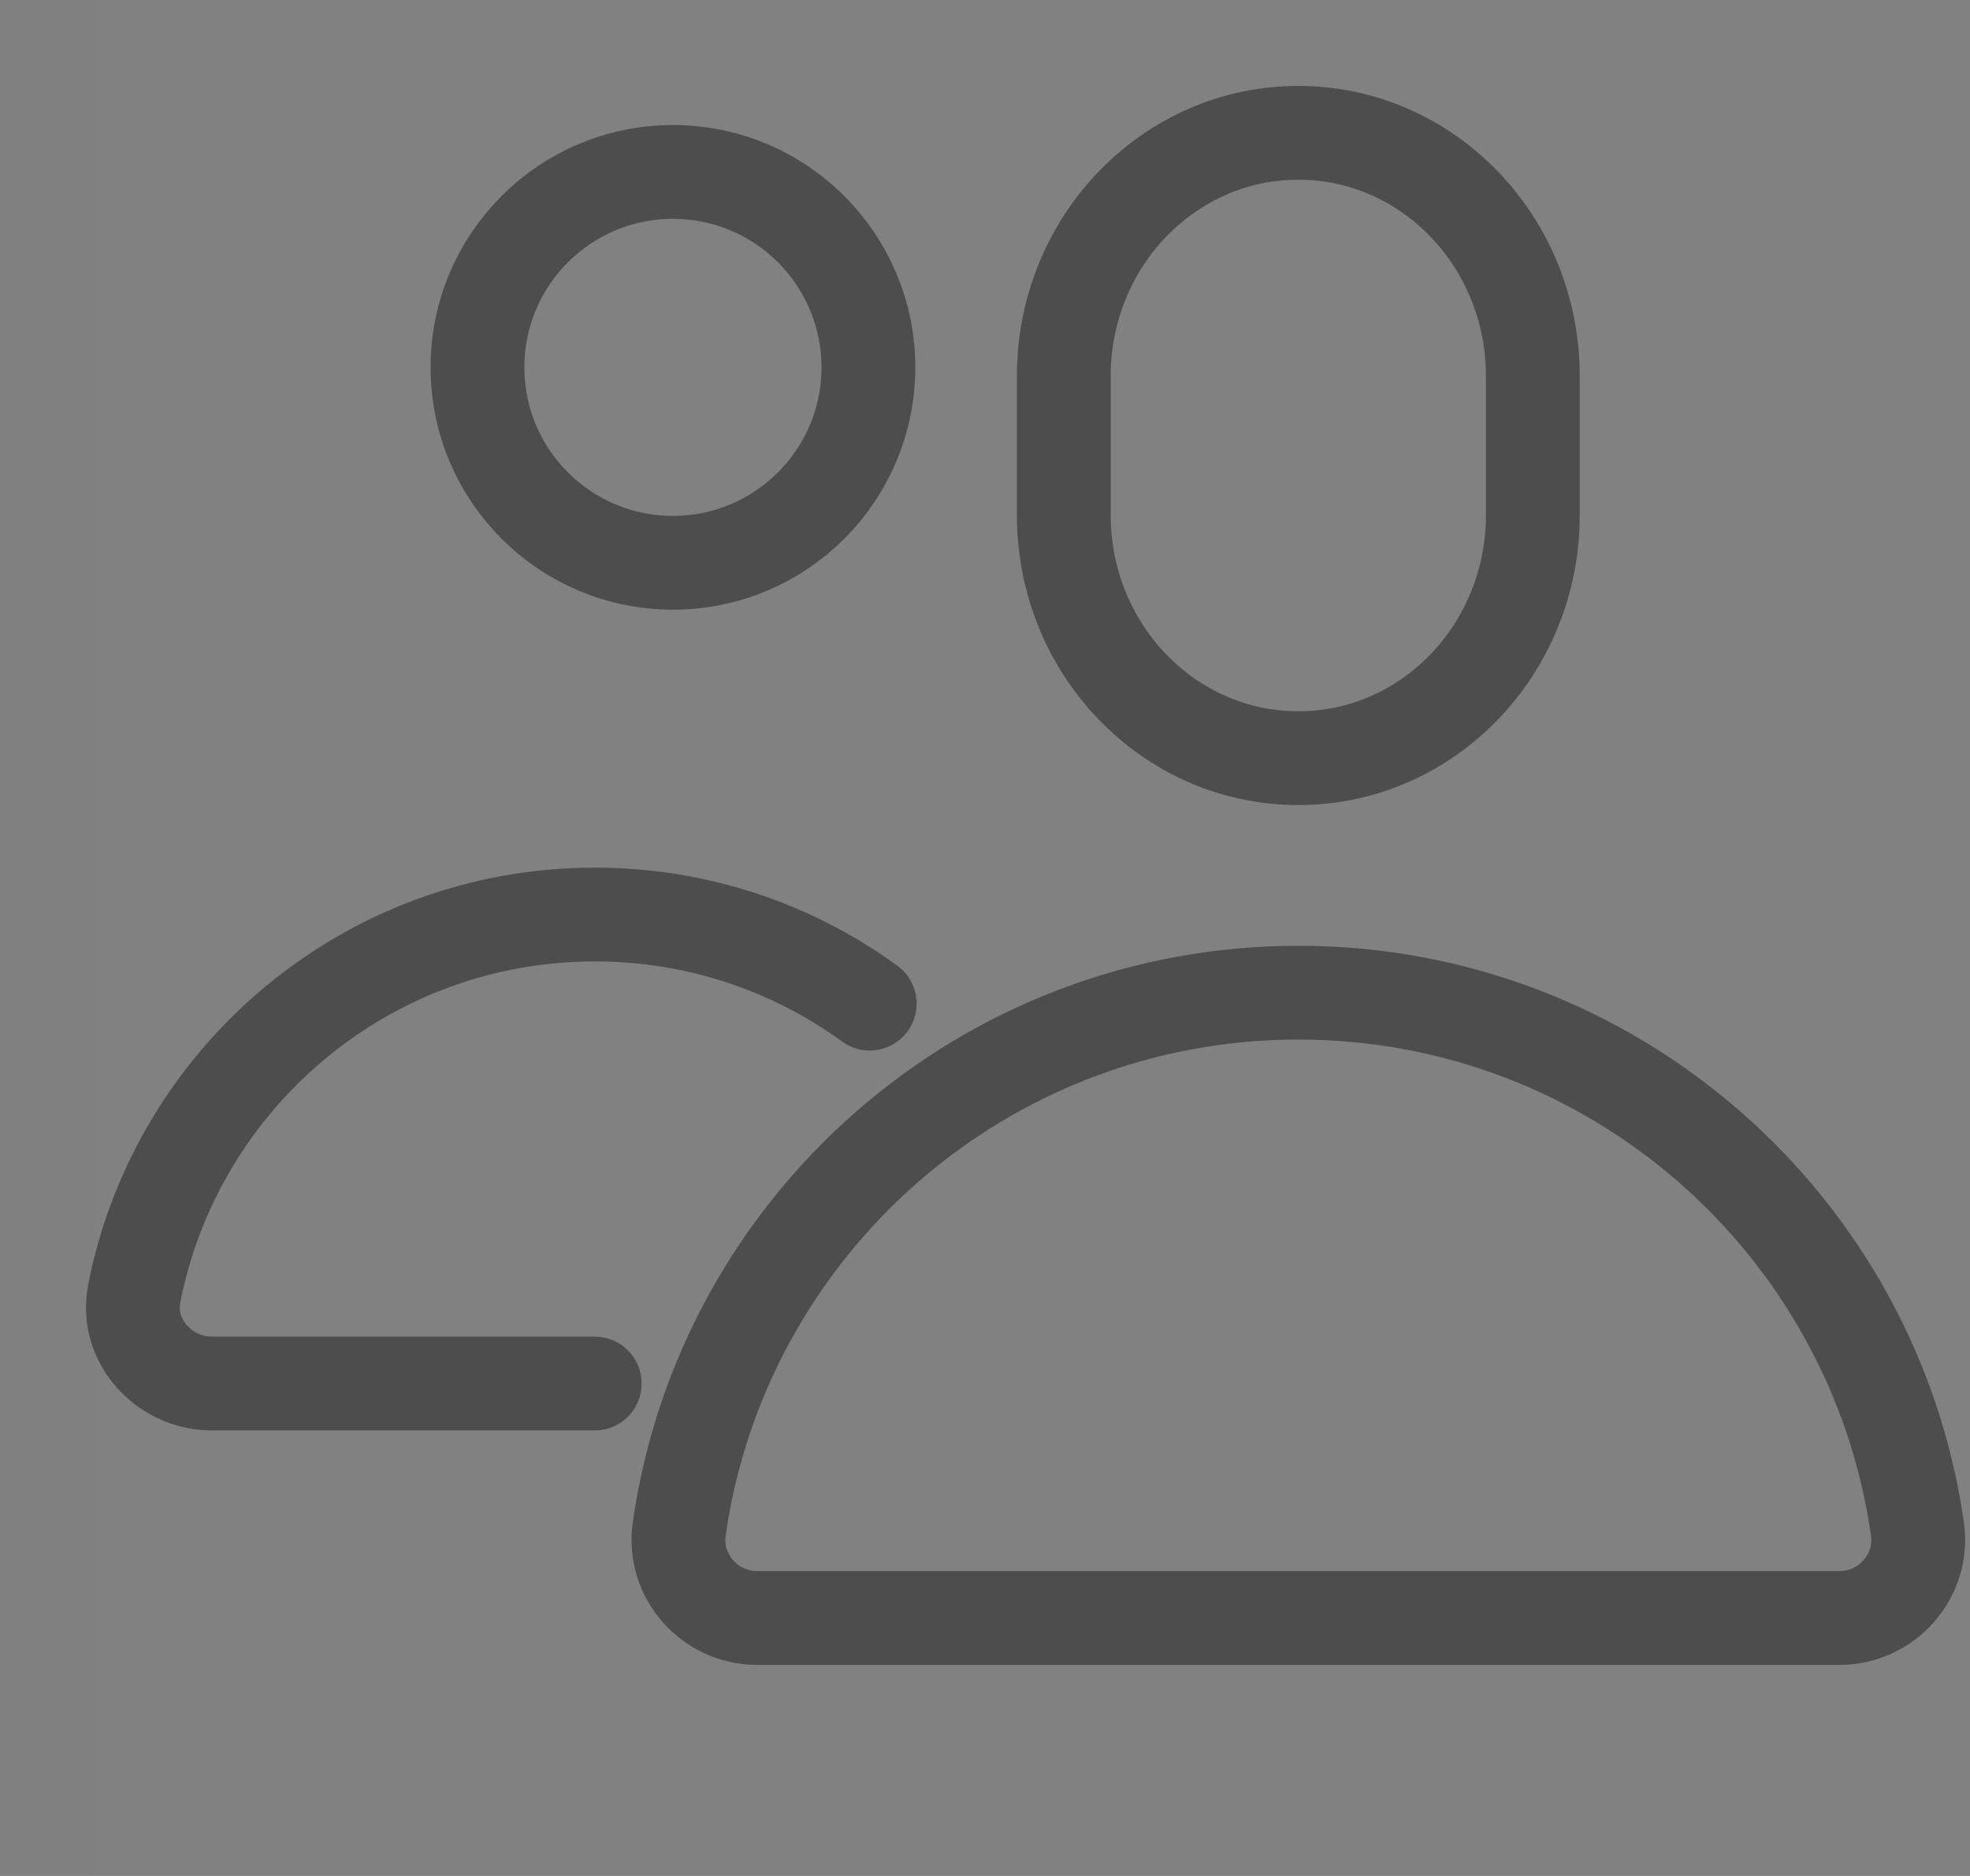 <?xml version="1.0" encoding="UTF-8"?>
<svg width="21px" height="20px" viewBox="0 0 21 20" version="1.1" xmlns="http://www.w3.org/2000/svg" xmlns:xlink="http://www.w3.org/1999/xlink">
    <rect x="0" y="0" width="21" height="20" fill="#808080" stroke="none"/>
    <!-- Generator: Sketch 63.1 (92452) - https://sketch.com -->
    <title>Team</title>
    <desc>Created with Sketch.</desc>
    <g id="Dashboard" stroke="none" stroke-width="1" fill="none" fill-rule="evenodd">
        <g transform="translate(-23, -150)" id="Side_Menu">
            <g transform="translate(0, 64)">
                <g id="finance" transform="translate(0, 72)">
                    <g id="Group-3" transform="translate(24, 13)">
                        <g id="Team" transform="translate(0, 1)">
                            <rect id="Rectangle-Copy-6" fill-opacity="0.01" fill="#FFFFFF" x="0" y="0" width="20" height="20"></rect>
                            <g id="Group-9" transform="translate(0, 1)" stroke="#4D4D4E" stroke-linecap="round" stroke-linejoin="round">
                                <path d="M15.34,4.491 C15.34,5.923 14.221,7.083 12.84,7.083 C11.459,7.083 10.34,5.923 10.34,4.491 L10.34,3.01 C10.34,1.577 11.459,0.416 12.84,0.416 C14.221,0.416 15.34,1.577 15.34,3.01 L15.34,4.491 Z" id="Stroke-1"></path>
                                <path d="M8.257,2.917 C8.257,4.067 7.324,5 6.173,5 C5.022,5 4.09,4.067 4.09,2.917 C4.09,1.766 5.022,0.833 6.173,0.833 C7.324,0.833 8.257,1.766 8.257,2.917 Z" id="Stroke-3"></path>
                                <path d="M8.271,9.7 C7.447,9.101 6.437,8.75 5.34,8.75 C2.907,8.75 0.881,10.491 0.431,12.791 C0.332,13.292 0.749,13.75 1.257,13.75 L5.34,13.75" id="Stroke-5"></path>
                                <path d="M12.84,9.583 L12.84,9.583 C9.48,9.583 6.7,12.069 6.24,15.303 C6.169,15.803 6.567,16.25 7.072,16.25 L18.607,16.25 C19.112,16.25 19.511,15.803 19.44,15.303 C18.98,12.069 16.2,9.583 12.84,9.583 Z" id="Stroke-7"></path>
                            </g>
                        </g>
                    </g>
                </g>
            </g>
        </g>
    </g>
</svg>